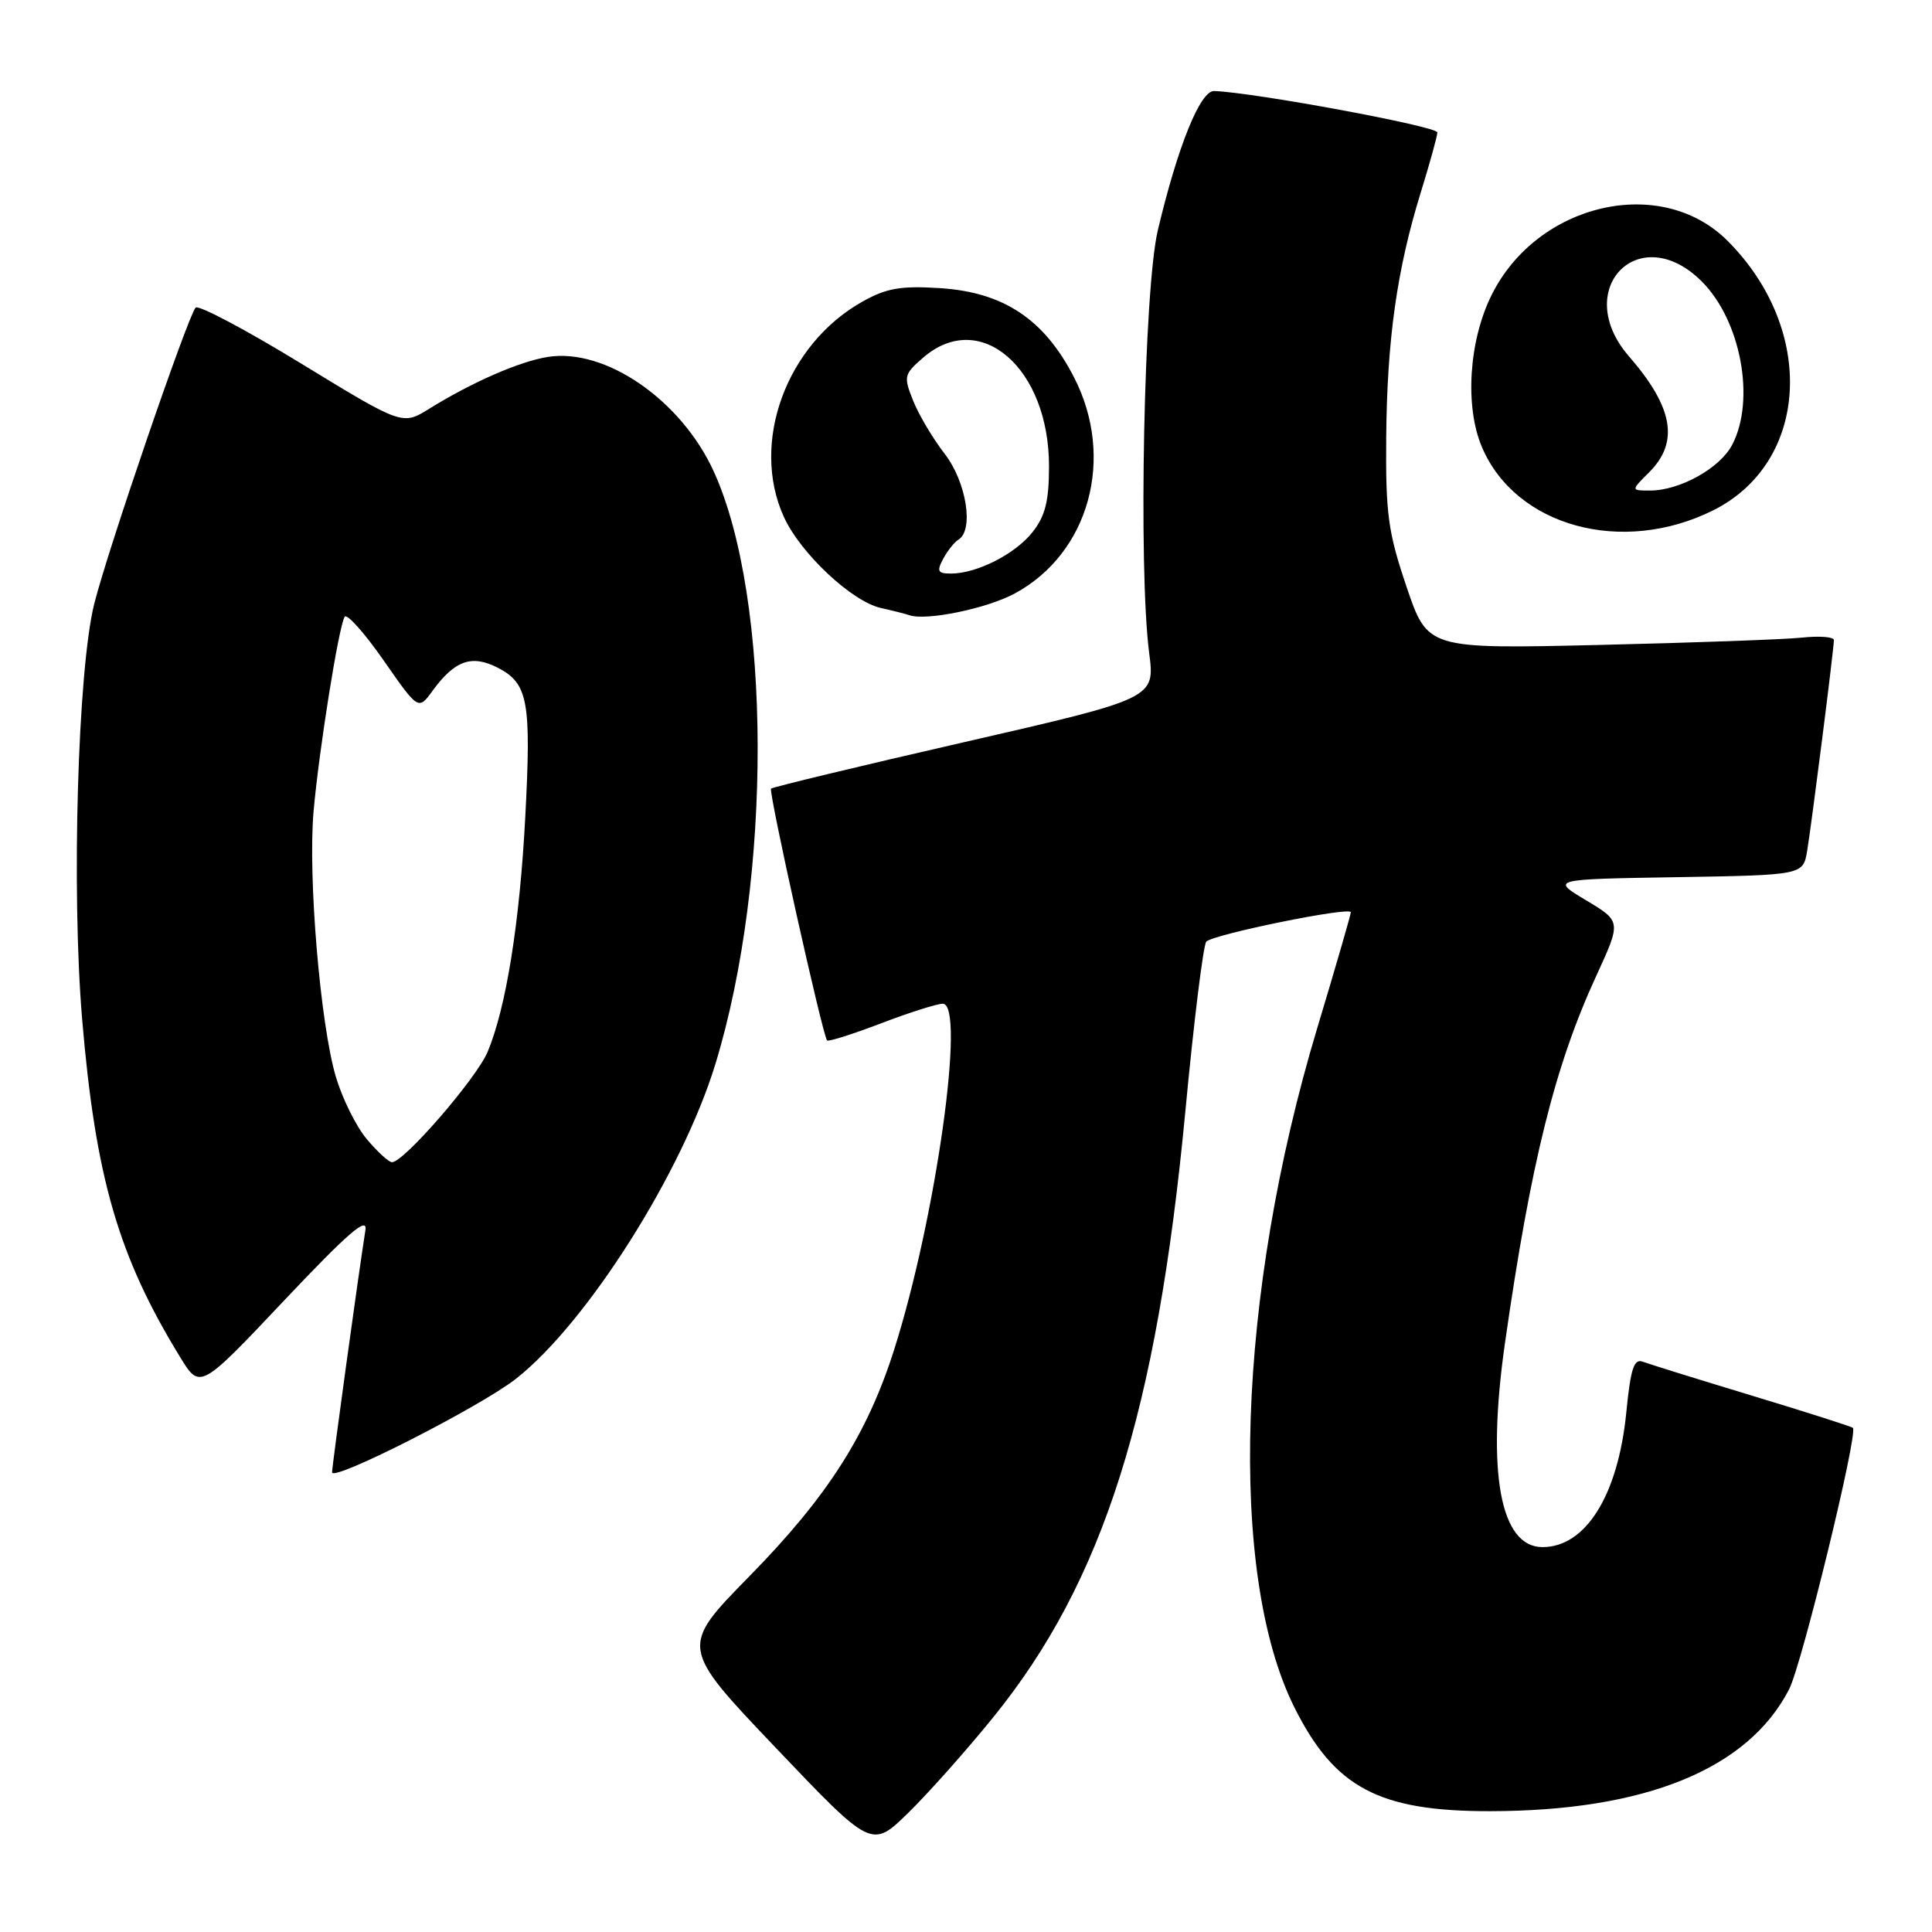 <?xml version="1.0" encoding="UTF-8" standalone="no"?>
<!DOCTYPE svg PUBLIC "-//W3C//DTD SVG 1.1//EN" "http://www.w3.org/Graphics/SVG/1.1/DTD/svg11.dtd" >
<svg xmlns="http://www.w3.org/2000/svg" xmlns:xlink="http://www.w3.org/1999/xlink" version="1.1" viewBox="0 0 256 256">
 <g >
 <path fill="currentColor"
d=" M 131.65 227.50 C 146.20 209.53 153.28 187.18 157.06 147.31 C 158.19 135.31 159.45 125.17 159.84 124.77 C 160.81 123.79 179.00 120.09 178.99 120.88 C 178.98 121.22 176.98 128.14 174.53 136.26 C 163.91 171.56 162.67 208.55 171.52 226.25 C 176.83 236.88 182.72 240.01 197.43 239.99 C 217.99 239.97 231.62 234.42 237.06 223.85 C 238.76 220.56 246.23 189.93 245.52 189.20 C 245.36 189.03 239.37 187.12 232.21 184.95 C 225.05 182.78 218.52 180.75 217.70 180.44 C 216.51 179.98 216.07 181.30 215.49 187.18 C 214.40 198.13 210.12 205.00 204.39 205.00 C 198.79 205.00 196.97 195.12 199.41 178.00 C 202.84 154.05 206.01 141.26 211.52 129.29 C 214.83 122.09 214.83 122.09 210.16 119.29 C 205.50 116.50 205.50 116.50 222.21 116.23 C 238.92 115.95 238.92 115.95 239.46 112.73 C 240.07 109.03 243.00 85.97 243.00 84.81 C 243.00 84.39 241.09 84.24 238.75 84.49 C 236.41 84.73 224.30 85.17 211.83 85.46 C 189.16 85.99 189.16 85.99 186.37 77.74 C 183.92 70.50 183.60 68.10 183.68 58.00 C 183.79 45.00 185.10 35.70 188.26 25.50 C 189.45 21.65 190.44 18.07 190.46 17.55 C 190.49 16.75 166.20 12.25 160.88 12.06 C 159.05 11.99 156.07 19.33 153.42 30.50 C 151.58 38.22 150.82 75.24 152.27 86.52 C 153.05 92.54 153.05 92.54 127.80 98.33 C 113.91 101.51 102.38 104.29 102.17 104.50 C 101.80 104.87 108.98 137.11 109.59 137.86 C 109.75 138.06 112.96 137.04 116.71 135.61 C 120.47 134.17 124.16 133.00 124.92 133.00 C 128.00 133.00 124.02 161.39 118.50 178.77 C 114.92 190.07 109.67 198.30 99.29 208.87 C 90.09 218.25 90.09 218.25 102.79 231.59 C 115.50 244.94 115.50 244.94 120.34 240.22 C 123.00 237.62 128.09 231.90 131.65 227.50 Z  M 68.40 182.67 C 77.81 175.25 90.38 155.39 94.79 141.00 C 102.34 116.32 102.25 79.34 94.59 62.50 C 90.28 53.02 80.20 46.06 72.57 47.30 C 68.82 47.90 62.58 50.63 56.91 54.14 C 53.33 56.37 53.33 56.37 39.95 48.20 C 32.60 43.70 26.28 40.36 25.92 40.76 C 24.85 41.98 14.18 73.16 12.47 80.08 C 10.30 88.89 9.46 118.09 10.88 135.00 C 12.65 156.02 15.67 166.46 23.86 179.81 C 26.50 184.13 26.50 184.13 37.66 172.31 C 46.11 163.37 48.72 161.11 48.42 163.00 C 47.49 168.89 44.00 194.24 44.00 195.09 C 44.00 196.40 63.71 186.37 68.40 182.67 Z  M 134.46 78.64 C 144.34 73.30 147.80 60.68 142.32 50.01 C 138.37 42.30 132.98 38.72 124.56 38.18 C 119.34 37.85 117.46 38.18 114.27 39.97 C 104.16 45.65 99.40 58.70 103.87 68.50 C 106.06 73.31 112.88 79.71 116.72 80.56 C 118.25 80.90 119.95 81.33 120.50 81.52 C 122.74 82.29 130.75 80.64 134.46 78.64 Z  M 226.99 67.63 C 239.75 61.27 240.69 43.69 228.90 31.90 C 220.11 23.11 203.73 26.87 197.65 39.08 C 194.62 45.16 194.07 53.89 196.38 59.28 C 200.87 69.77 214.96 73.62 226.99 67.63 Z  M 48.61 150.95 C 47.20 149.28 45.36 145.57 44.51 142.71 C 42.44 135.74 40.79 116.15 41.55 107.50 C 42.27 99.38 44.88 83.00 45.67 81.73 C 45.96 81.25 48.28 83.84 50.82 87.49 C 55.44 94.12 55.44 94.12 57.31 91.54 C 60.27 87.49 62.51 86.70 65.98 88.49 C 69.98 90.56 70.41 92.92 69.60 108.28 C 68.86 122.31 67.06 133.52 64.62 139.36 C 63.15 142.88 53.52 154.00 51.94 154.00 C 51.52 154.00 50.02 152.63 48.61 150.95 Z  M 124.97 74.06 C 125.54 72.99 126.46 71.83 127.01 71.50 C 129.07 70.22 128.05 63.85 125.18 60.14 C 123.63 58.14 121.74 54.97 121.00 53.10 C 119.70 49.87 119.77 49.60 122.37 47.35 C 129.90 40.88 139.00 48.76 139.00 61.77 C 139.00 66.37 138.51 68.36 136.83 70.49 C 134.54 73.41 129.44 76.00 126.00 76.00 C 124.26 76.00 124.10 75.69 124.97 74.06 Z  M 218.55 62.55 C 222.52 58.57 221.71 53.96 215.85 47.22 C 208.14 38.34 217.21 29.01 225.50 37.30 C 230.67 42.47 232.63 52.94 229.54 58.91 C 227.94 62.02 222.60 65.00 218.64 65.00 C 216.09 65.00 216.09 65.00 218.55 62.55 Z "/>
</g>
</svg>